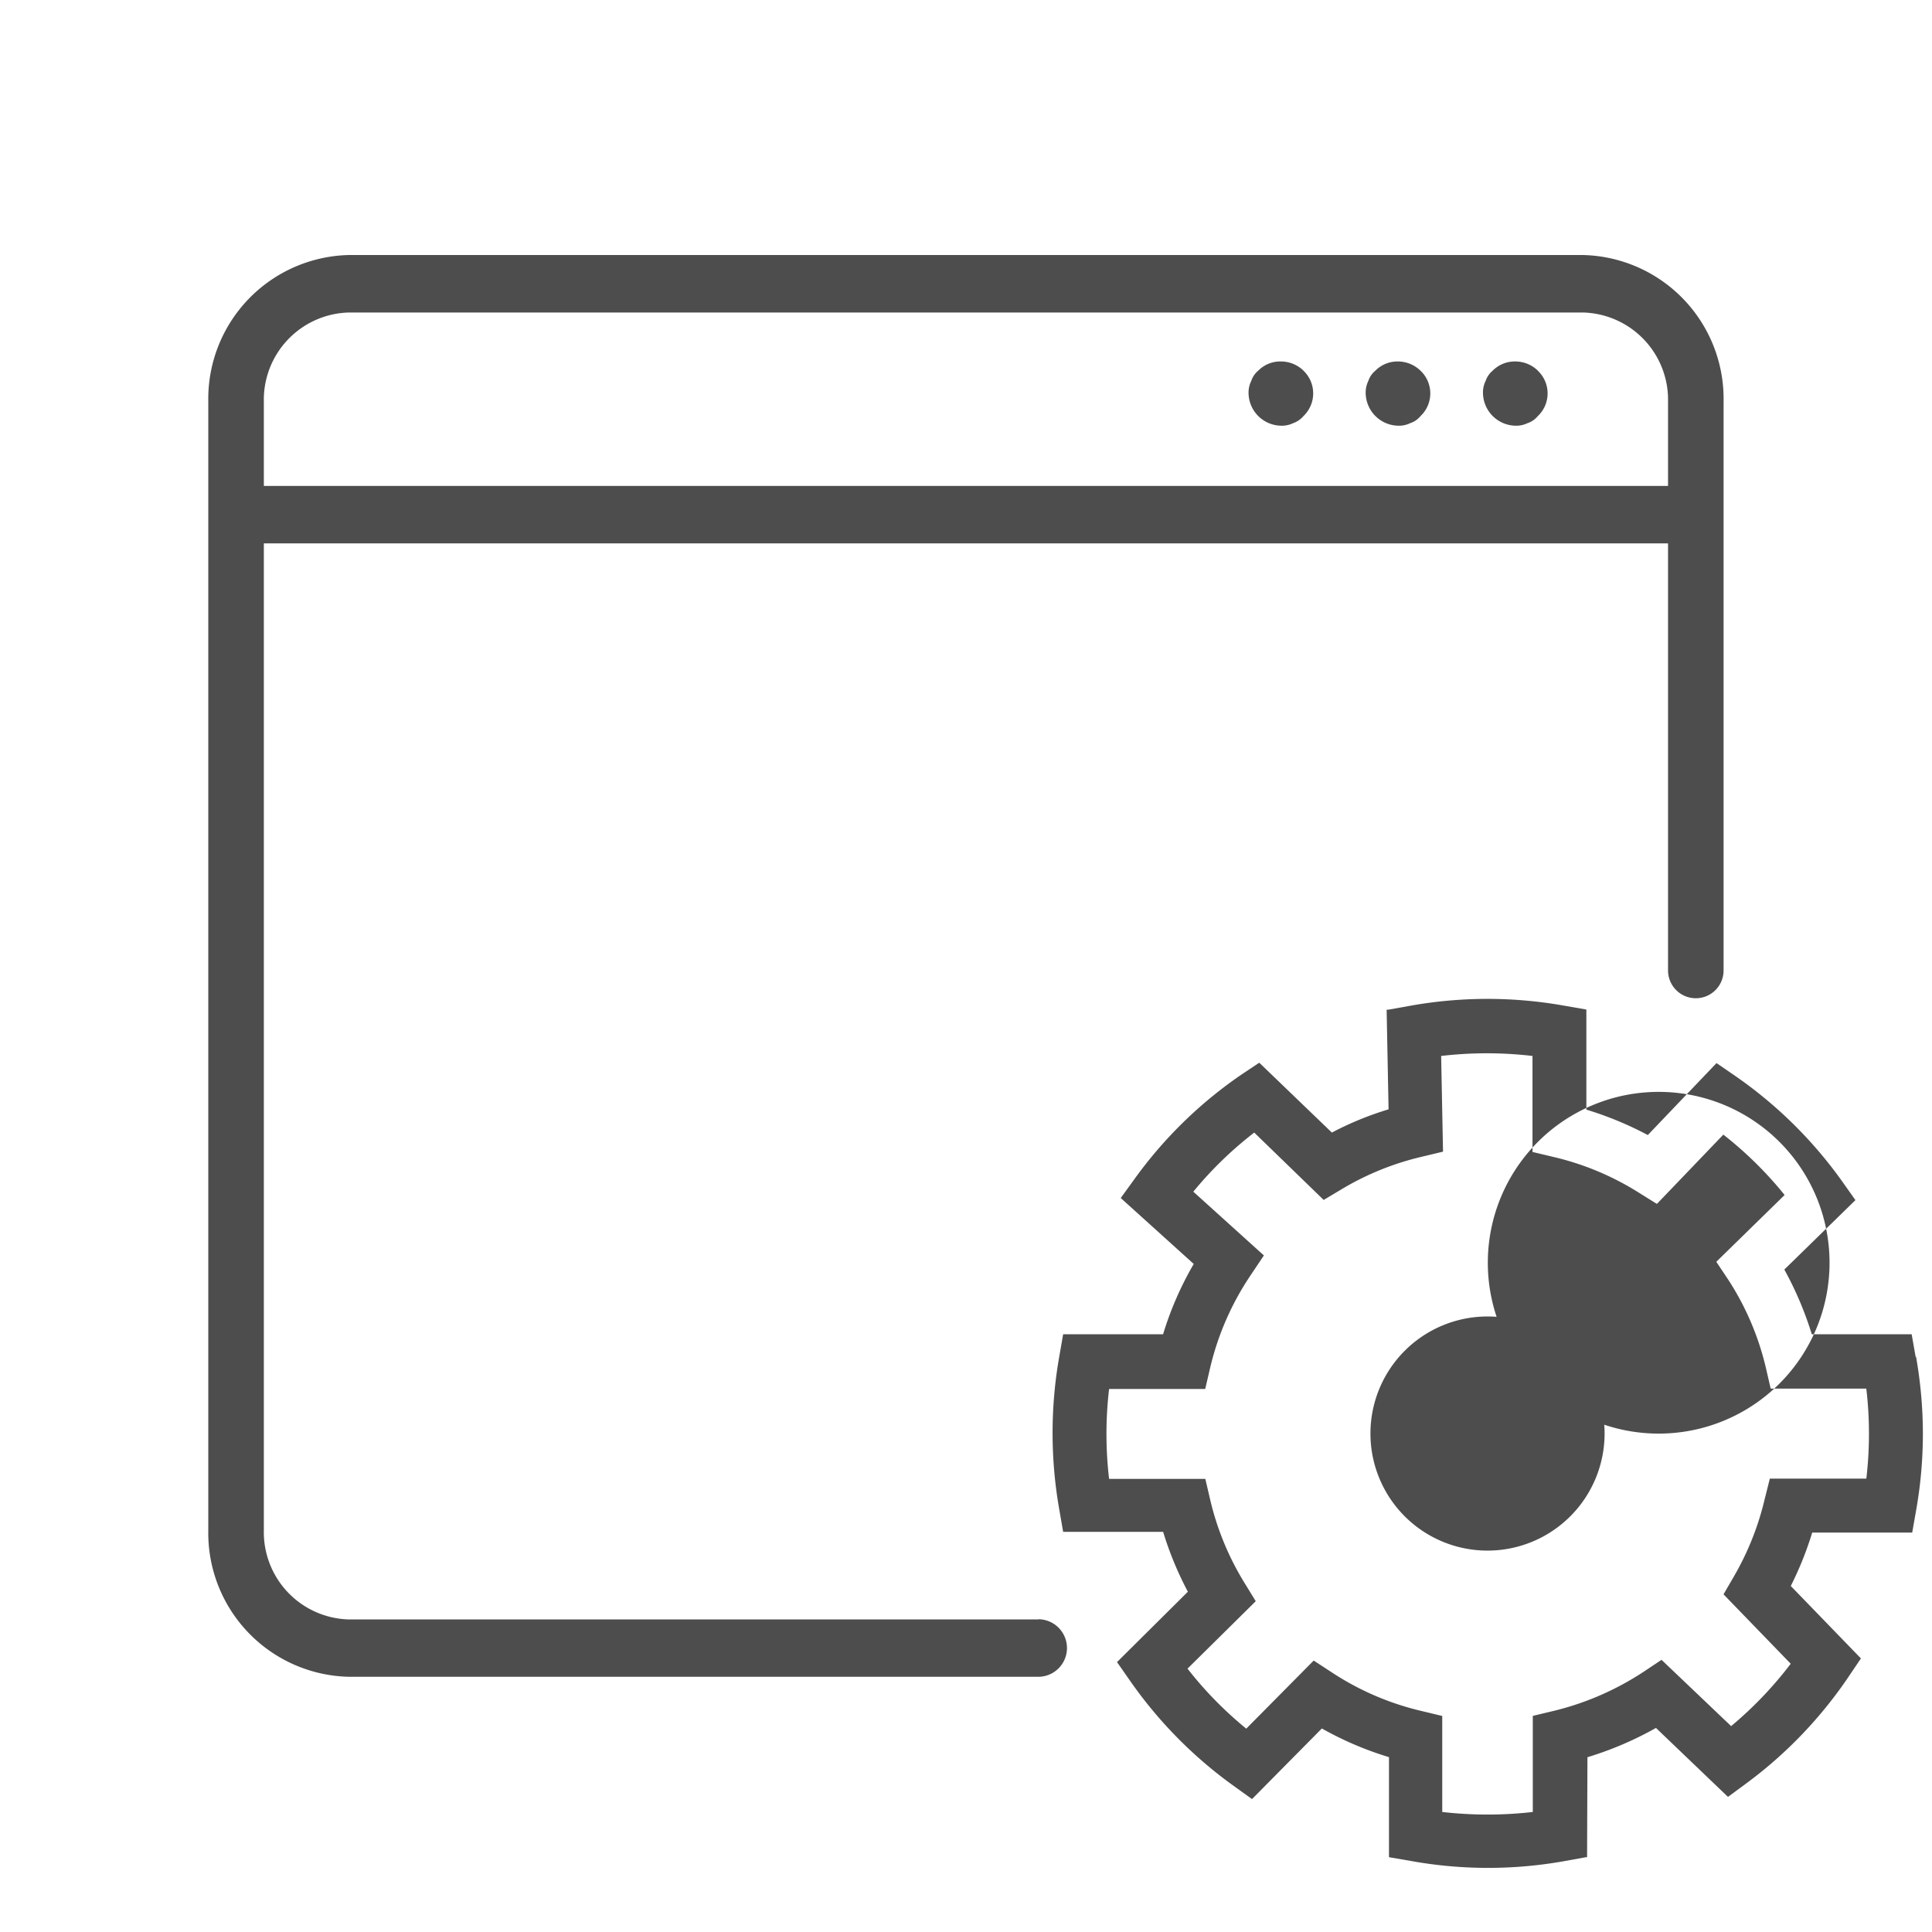 <svg xmlns="http://www.w3.org/2000/svg" width="32" height="32" viewBox="0 0 32 32">
    <path style="fill:none" d="M0 0h32v32H0z"/>
    <path d="M66.2 22.473v-.006l-.065-.367h-1.654a5.66 5.66 0 0 0-.455-1.072l1.16-1.133.018-.017-.221-.312a7.206 7.206 0 0 0-1.767-1.743l-.313-.215-1.138 1.192a5.686 5.686 0 0 0-1.018-.421v-1.658l-.368-.064a7.241 7.241 0 0 0-2.568.005l-.347.062h-.025l.032 1.65a5.294 5.294 0 0 0-.939.385l-1.185-1.14-.018-.017-.3.2a7.172 7.172 0 0 0-1.761 1.719l-.233.322 1.209 1.092a5.486 5.486 0 0 0-.508 1.165h-1.655l-.064.367a7.3 7.3 0 0 0 0 2.536l.064.369h1.656a5.573 5.573 0 0 0 .41.992l-1.155 1.147-.019.018.215.308a7.233 7.233 0 0 0 1.712 1.739l.289.208.021.014 1.156-1.169a5.54 5.54 0 0 0 1.112.475v1.657l.366.063a7.187 7.187 0 0 0 2.55 0l.341-.062h.024l.006-1.657a5.646 5.646 0 0 0 1.135-.485l1.175 1.125.018.017.3-.221a7.215 7.215 0 0 0 1.7-1.773l.188-.279.014-.02-1.162-1.2a5.638 5.638 0 0 0 .355-.885h1.656l.065-.368a7.289 7.289 0 0 0 .112-1.242v-.025a7.373 7.373 0 0 0-.113-1.276m-.822 2.018h-1.6l-.086.342a4.686 4.686 0 0 1-.512 1.283l-.169.291 1.113 1.15a6.349 6.349 0 0 1-.987 1.033l-1.136-1.082-.017-.016-.3.2a4.728 4.728 0 0 1-1.491.647l-.318.076-.023.006v1.591a6.6 6.6 0 0 1-1.5 0v-1.59l-.341-.082a4.622 4.622 0 0 1-1.485-.638l-.283-.185-.021-.012-1.116 1.127a6.223 6.223 0 0 1-.973-.994l1.113-1.1.017-.017-.184-.3a4.65 4.65 0 0 1-.571-1.383l-.08-.343h-1.594a6.393 6.393 0 0 1 0-1.489h1.592l.08-.343a4.648 4.648 0 0 1 .677-1.548l.215-.321-1.169-1.056a6.231 6.231 0 0 1 1.009-.979l1.134 1.1.016.016.293-.175a4.637 4.637 0 0 1 1.334-.541l.35-.084-.031-1.585a6.489 6.489 0 0 1 1.513 0v1.59l.344.082a4.627 4.627 0 0 1 1.409.587l.287.179.021.012 1.1-1.147a6.276 6.276 0 0 1 1.015 1l-1.117 1.092-.014.015.2.3a4.608 4.608 0 0 1 .62 1.453l.08.347h1.584a6.389 6.389 0 0 1 0 1.495m-6.269-3.577v-.006a2.83 2.83 0 1 1 0 .006m0 4.765a1.939 1.939 0 1 1 1.934-1.935 1.94 1.94 0 0 1-1.934 1.935M56.061 6.139a.52.52 0 0 1 0 .753.4.4 0 0 1-.173.118.429.429 0 0 1-.2.041.548.548 0 0 1-.536-.535.431.431 0 0 1 .045-.207.374.374 0 0 1 .119-.173.509.509 0 0 1 .36-.149h.008a.536.536 0 0 1 .378.152M58 6.14a.517.517 0 0 1 0 .752.372.372 0 0 1-.173.118.424.424 0 0 1-.2.041.549.549 0 0 1-.535-.535.442.442 0 0 1 .044-.207.371.371 0 0 1 .117-.17.513.513 0 0 1 .363-.152h.008A.537.537 0 0 1 58 6.14m1.943 0a.517.517 0 0 1 0 .752.377.377 0 0 1-.173.118.427.427 0 0 1-.2.041.549.549 0 0 1-.535-.535.425.425 0 0 1 .044-.207.379.379 0 0 1 .117-.17.513.513 0 0 1 .363-.152h.008a.537.537 0 0 1 .378.153m-8.277 20.683H40.255a1.446 1.446 0 0 1-1.413-1.472V9H62.1v7.074a.46.46 0 0 0 .92 0V6.649a2.383 2.383 0 0 0-2.333-2.425H40.255a2.383 2.383 0 0 0-2.333 2.425v18.7a2.382 2.382 0 0 0 2.333 2.424h11.413a.476.476 0 0 0 0-.953M38.842 6.649a1.446 1.446 0 0 1 1.413-1.473h20.434A1.446 1.446 0 0 1 62.1 6.649v1.4H38.842z" transform="translate(-34.472)" style="fill:#4d4d4d"/>
</svg>
